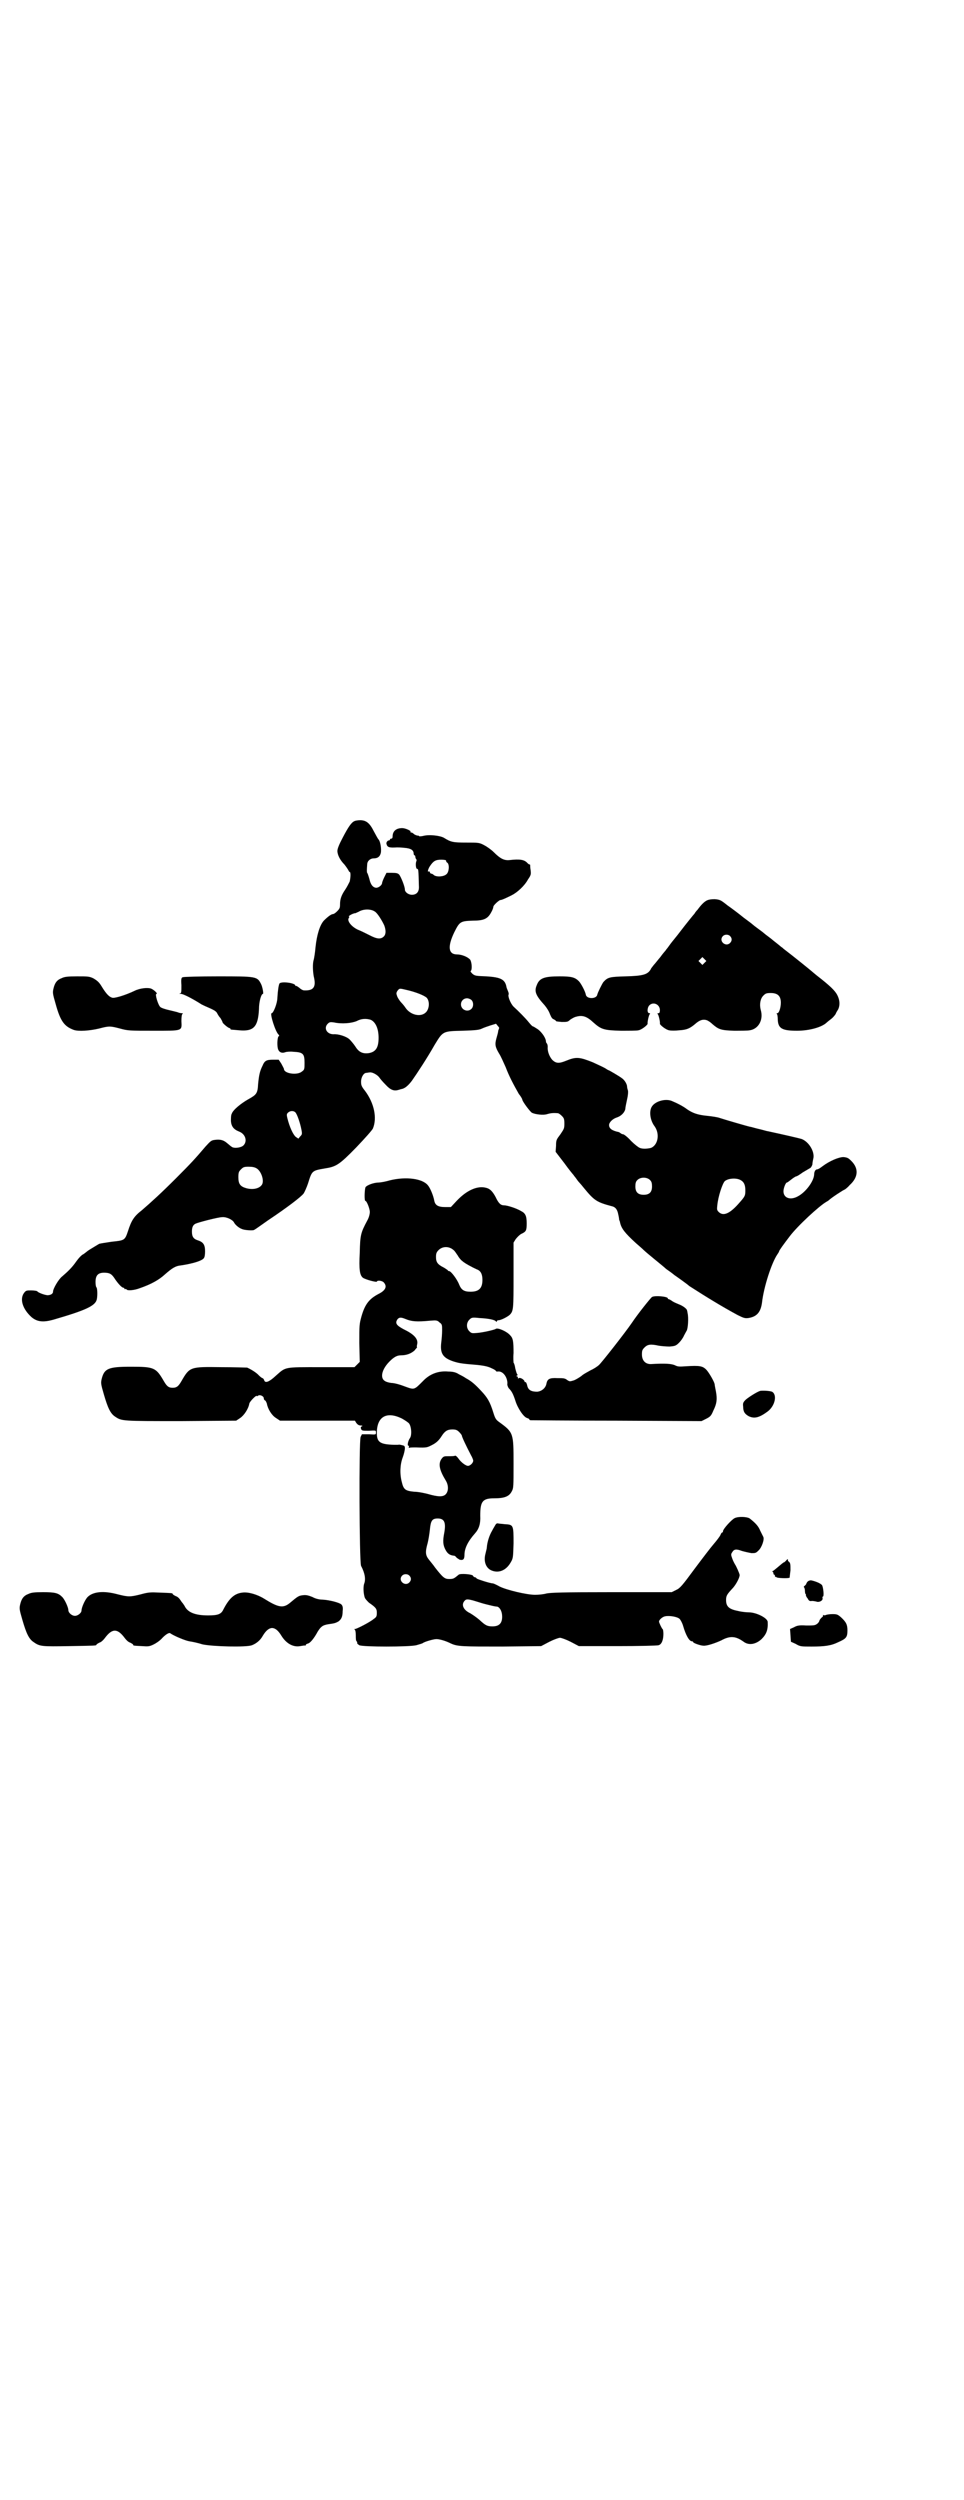 <?xml version="1.0" standalone="no"?>
<!DOCTYPE svg PUBLIC "-//W3C//DTD SVG 20010904//EN"
 "http://www.w3.org/TR/2001/REC-SVG-20010904/DTD/svg10.dtd">
<svg version="1.0" xmlns="http://www.w3.org/2000/svg"
 width="1100pt" height="2850pt" viewBox="0 0 1100 2850"
 preserveAspectRatio="xMidYMid meet">
<g transform="translate(0,2850) scale(0.5,-0.5)"
fill="#000000" stroke="none">
<path d="M809 3828 c-7 -3 -14 -13 -27 -38 -8 -15 -12 -25 -12 -30 0 -9 6 -21
16 -31 4 -5 8 -11 9 -13 1 -2 2 -4 3 -4 3 0 2 -14 0 -22 -2 -4 -6 -12 -10 -18
-9 -13 -12 -22 -12 -34 0 -8 -1 -10 -7 -16 -3 -3 -7 -6 -9 -6 -4 0 -12 -6 -21
-15 -9 -10 -16 -32 -19 -61 -1 -12 -3 -24 -4 -28 -3 -9 -2 -27 0 -38 6 -24 0
-33 -22 -32 -3 0 -8 3 -11 6 -4 3 -7 5 -8 4 0 0 -1 0 -1 1 0 6 -31 10 -36 5
-2 -3 -4 -16 -5 -33 0 -12 -9 -35 -13 -35 -5 0 9 -44 16 -49 1 -2 2 -3 1 -3
-4 0 -5 -19 -3 -28 2 -9 9 -12 17 -9 2 1 11 2 19 1 22 -1 25 -5 25 -25 0 -14
0 -16 -6 -20 -10 -9 -41 -5 -41 6 0 1 -3 6 -6 12 l-6 9 -12 0 c-16 0 -20 -2
-25 -14 -6 -12 -8 -21 -10 -42 -1 -21 -4 -24 -22 -34 -16 -9 -35 -24 -38 -33
-2 -3 -2 -11 -2 -17 1 -12 6 -19 19 -24 15 -6 19 -23 9 -32 -6 -5 -22 -7 -27
-2 -2 1 -6 5 -10 8 -8 7 -16 9 -29 7 -7 -1 -9 -3 -20 -15 -23 -27 -32 -37 -67
-72 -34 -34 -56 -54 -78 -73 -18 -14 -24 -23 -32 -48 -7 -21 -8 -21 -37 -24
-13 -2 -27 -4 -29 -5 -10 -6 -25 -15 -26 -16 -1 -1 -5 -4 -9 -7 -5 -2 -12 -10
-17 -17 -9 -13 -18 -22 -32 -34 -8 -6 -21 -28 -21 -35 0 -5 -6 -8 -13 -8 -8 1
-21 6 -23 9 -1 1 -7 2 -14 2 -11 0 -12 0 -17 -7 -9 -14 -2 -36 18 -54 13 -11
27 -12 49 -6 76 22 97 32 100 47 2 10 1 26 -1 27 -1 1 -2 6 -2 12 0 17 7 23
26 21 8 -1 12 -4 19 -15 7 -10 15 -19 19 -19 1 0 2 -1 2 -2 0 -1 1 -2 2 -1 1
1 2 0 3 -1 2 -3 17 -2 30 3 26 9 44 19 58 32 16 14 24 19 36 20 27 4 51 11 53
18 1 1 2 7 2 14 0 15 -4 21 -16 25 -10 3 -14 8 -14 20 0 9 2 15 8 18 6 3 52
15 61 15 10 1 24 -6 27 -12 3 -6 12 -13 18 -15 6 -3 27 -4 28 -2 1 0 15 10 32
22 42 28 75 53 81 61 2 3 7 14 10 23 9 29 9 29 38 34 26 4 33 8 72 48 21 22
36 39 38 43 10 24 3 58 -18 86 -8 10 -9 13 -9 21 0 10 6 20 12 20 2 0 5 1 8 1
6 1 18 -6 22 -12 2 -3 8 -10 14 -16 11 -12 19 -15 29 -12 4 1 6 2 7 2 7 1 15
7 24 19 12 17 35 52 52 82 19 31 18 31 64 32 31 1 38 2 44 5 4 2 13 5 19 7
l13 4 4 -5 c2 -2 4 -5 3 -5 0 -1 -1 -3 -2 -6 0 -3 -2 -10 -4 -17 -4 -14 -3
-20 6 -35 4 -6 10 -20 15 -31 8 -21 17 -38 30 -61 5 -6 8 -12 8 -13 0 -4 18
-28 22 -30 8 -4 27 -6 35 -3 7 2 13 3 24 2 2 0 6 -3 9 -6 5 -5 6 -7 6 -18 0
-11 -1 -12 -9 -24 -9 -12 -10 -13 -10 -26 l-1 -14 20 -26 c10 -14 20 -26 21
-27 1 -2 4 -5 6 -8 2 -3 5 -7 7 -9 2 -2 7 -8 11 -13 23 -28 29 -32 63 -41 9
-2 13 -8 15 -19 1 -4 2 -10 2 -12 1 -2 2 -5 2 -6 3 -14 11 -24 36 -47 7 -6 15
-13 18 -16 3 -3 15 -13 26 -22 11 -9 22 -18 24 -20 2 -2 7 -5 11 -8 4 -3 8 -6
9 -7 3 -2 30 -21 34 -25 42 -27 75 -47 110 -66 14 -7 17 -8 25 -7 19 3 28 13
31 35 4 36 22 91 35 110 2 3 4 6 4 7 0 2 11 17 24 34 18 24 68 70 84 79 2 1 5
3 6 4 5 5 34 24 36 24 0 0 6 4 11 10 20 18 21 38 4 55 -7 7 -9 8 -18 9 -11 0
-32 -9 -48 -21 -5 -4 -10 -7 -12 -7 -4 0 -7 -5 -7 -12 -1 -16 -20 -41 -38 -50
-17 -9 -32 -3 -32 12 0 7 5 20 8 20 1 0 5 3 10 7 5 4 10 7 11 7 2 0 8 4 15 9
7 4 15 9 17 10 2 1 4 5 5 8 0 3 1 9 2 13 4 15 -9 38 -26 45 -6 2 -41 10 -78
18 -2 0 -11 3 -20 5 -9 2 -18 5 -20 5 -9 2 -60 17 -69 20 -5 2 -19 4 -29 5
-21 2 -33 6 -46 15 -9 7 -23 14 -35 19 -15 6 -39 -1 -46 -14 -6 -11 -3 -31 7
-44 12 -17 8 -42 -8 -49 -7 -2 -20 -3 -26 0 -3 1 -12 8 -20 16 -7 8 -16 15
-18 15 -2 0 -4 1 -5 2 -2 1 -4 3 -5 3 -15 3 -22 8 -22 16 0 6 8 14 17 17 10 3
18 11 20 19 0 3 2 13 4 22 2 8 3 18 2 21 -1 3 -2 7 -2 10 -1 6 -6 14 -12 18
-5 4 -29 18 -30 18 -1 0 -4 2 -7 4 -3 2 -16 8 -29 14 -30 12 -38 13 -60 4 -17
-7 -24 -7 -33 2 -6 7 -11 19 -10 29 0 4 -1 7 -2 8 -1 1 -2 3 -2 4 0 8 -9 21
-18 28 -6 4 -11 7 -12 7 -1 0 -5 4 -9 9 -8 10 -24 26 -35 36 -7 7 -14 25 -11
28 0 1 0 4 -2 8 -1 3 -3 7 -3 8 -3 18 -13 23 -46 25 -24 1 -26 1 -32 6 -3 3
-5 6 -4 6 4 2 3 20 -1 26 -5 6 -19 12 -30 12 -20 0 -22 18 -6 51 12 24 14 25
42 26 25 0 34 4 42 19 3 5 5 11 5 13 0 3 13 15 16 15 3 0 12 4 26 11 12 6 29
21 37 36 7 10 7 12 6 21 -1 5 -1 10 -1 12 -1 1 -1 2 -2 1 0 0 -2 1 -4 3 -7 8
-17 10 -42 7 -12 -1 -21 4 -35 18 -6 6 -16 13 -22 16 -11 6 -13 6 -41 6 -30 0
-35 1 -51 11 -9 5 -34 8 -48 4 -5 -1 -9 -1 -9 0 0 1 -2 1 -4 1 -3 1 -6 2 -8 4
-2 2 -4 3 -6 3 -1 0 -2 1 -1 2 1 2 -12 8 -19 8 -14 0 -22 -7 -22 -19 0 -3 -1
-5 -3 -5 -2 0 -3 -1 -3 -2 0 -1 -1 -2 -2 -2 -4 0 -7 -5 -6 -8 2 -8 6 -9 24 -8
2 0 9 0 17 -1 14 -1 21 -5 21 -13 0 -2 1 -4 2 -4 1 0 2 -2 2 -4 0 -2 1 -4 2
-5 1 -1 1 -3 0 -5 -2 -5 -1 -17 2 -17 3 0 3 -2 4 -39 1 -13 -5 -20 -16 -20 -8
0 -16 6 -16 12 0 7 -9 29 -13 34 -3 3 -6 4 -16 4 l-13 0 -5 -10 c-3 -6 -5 -12
-5 -13 0 -5 -8 -11 -13 -11 -7 0 -13 6 -16 20 -2 7 -4 13 -5 14 -1 1 -1 7 0
19 0 8 7 14 15 14 9 0 14 4 16 12 2 9 -1 27 -5 31 -2 2 -6 10 -11 19 -9 18
-17 25 -31 25 -5 0 -11 -1 -13 -2z m209 -90 c0 -2 1 -4 3 -5 5 -4 4 -21 -2
-26 -6 -6 -23 -7 -29 -2 -2 2 -4 3 -5 3 -2 0 -3 1 -4 3 0 2 -2 3 -3 2 -3 -2
-1 6 3 12 8 12 13 15 26 15 7 0 11 -1 11 -2z m-163 -116 c6 -3 17 -21 22 -32
4 -11 4 -20 -1 -25 -7 -7 -16 -6 -33 3 -8 4 -18 9 -23 11 -16 6 -29 21 -24 28
1 2 2 3 1 3 -5 0 8 8 14 8 1 0 4 2 7 3 11 7 28 7 37 1z m73 -179 c22 -5 41
-13 46 -18 7 -8 6 -25 -2 -33 -12 -12 -36 -6 -47 11 -2 3 -6 8 -9 11 -3 3 -7
9 -9 13 -3 8 -3 9 0 14 5 6 4 6 21 2z m148 -23 c5 -5 5 -15 0 -20 -9 -9 -24
-2 -24 10 0 8 6 14 14 14 3 0 8 -2 10 -4z m-230 -45 c11 -5 18 -20 18 -41 0
-22 -6 -32 -22 -35 -14 -2 -23 2 -31 15 -4 6 -10 13 -13 16 -7 7 -26 13 -37
12 -15 0 -23 14 -13 24 4 4 6 4 14 3 18 -4 40 -2 52 3 11 6 22 6 32 3z m-172
-211 c4 -4 11 -24 14 -40 2 -10 1 -11 -3 -15 l-4 -5 -6 4 c-6 5 -14 22 -19 42
-2 8 -2 10 1 13 5 5 13 5 17 1z m-88 -128 c11 -7 18 -30 11 -38 -6 -8 -20 -11
-35 -7 -14 4 -18 10 -18 25 0 11 1 13 6 18 5 5 7 6 17 6 9 0 14 -1 19 -4z
m898 -27 c3 -3 4 -7 4 -14 0 -13 -6 -19 -19 -19 -13 0 -19 6 -19 19 0 7 1 11
4 14 7 8 23 8 30 0z m207 0 c7 -4 10 -11 10 -23 0 -13 -1 -14 -17 -32 -20 -22
-34 -27 -44 -17 -4 4 -4 6 -3 15 2 21 12 50 17 55 8 7 28 8 37 2z"/>
<path d="M1613 3647 c-6 -3 -13 -10 -21 -21 -3 -3 -6 -7 -7 -9 -2 -2 -19 -23
-32 -40 -3 -4 -10 -13 -15 -19 -5 -6 -11 -14 -13 -17 -2 -3 -5 -6 -6 -8 -1 -1
-7 -8 -12 -15 -6 -7 -12 -15 -15 -18 -2 -3 -6 -7 -7 -10 -7 -12 -18 -15 -57
-16 -37 -1 -41 -2 -51 -13 -3 -4 -13 -24 -14 -29 -2 -10 -24 -10 -26 0 -1 7
-11 26 -16 31 -9 9 -17 11 -44 11 -35 0 -46 -4 -52 -20 -6 -14 -3 -23 18 -46
5 -6 10 -14 12 -20 3 -7 5 -11 9 -12 3 -2 5 -3 5 -4 0 -1 5 -1 13 -2 12 0 14
0 19 5 3 2 9 6 14 7 14 4 24 1 39 -13 18 -16 24 -18 63 -19 18 0 37 0 40 1 7
1 21 12 21 15 -1 3 3 21 5 22 1 1 1 2 -1 2 -6 0 -5 13 0 18 9 9 24 2 24 -11 0
-5 -1 -7 -3 -7 -3 0 -3 -1 -2 -2 2 -1 6 -19 5 -22 0 -3 14 -14 21 -15 4 -1 15
-1 23 0 17 1 24 4 36 14 10 9 18 12 27 9 3 -1 9 -5 13 -9 14 -12 19 -14 49
-15 15 0 31 0 36 1 20 3 32 24 25 47 -3 12 -1 25 6 32 5 5 7 6 17 6 16 0 23
-7 23 -22 0 -11 -4 -24 -8 -24 -2 0 -2 -1 -1 -2 1 0 2 -6 2 -13 1 -20 10 -25
44 -25 28 0 57 8 68 19 1 1 6 5 10 8 4 3 8 8 10 11 1 3 4 8 6 11 4 9 4 20 -2
32 -5 10 -16 21 -47 45 -6 5 -11 9 -12 10 -1 1 -39 32 -64 51 -1 1 -3 3 -5 4
-1 1 -6 5 -11 9 -5 4 -9 7 -10 8 -1 1 -5 4 -9 7 -4 3 -8 6 -9 7 -1 1 -6 5 -13
10 -7 5 -12 9 -13 10 -1 1 -10 8 -21 16 -11 9 -27 21 -37 28 -15 12 -17 13
-29 14 -8 0 -14 -1 -18 -3z m53 -81 c5 -5 5 -11 0 -16 -10 -10 -27 5 -16 16 4
4 12 4 16 0z m-58 -61 l-5 -5 -4 4 -5 5 4 4 5 5 4 -4 5 -5 -4 -4z"/>
<path d="M141 3470 c-11 -4 -16 -11 -19 -24 -2 -9 -2 -11 5 -35 11 -40 20 -51
41 -59 11 -4 37 -2 58 3 23 6 25 6 48 0 18 -5 22 -5 76 -5 68 0 65 -1 64 22 0
10 1 15 2 16 2 1 2 2 -1 2 -3 0 -7 1 -9 2 -3 1 -12 3 -20 5 -9 2 -18 5 -20 7
-5 4 -13 30 -9 30 4 0 -5 9 -12 12 -8 3 -26 1 -38 -5 -21 -10 -42 -16 -49 -16
-8 1 -15 8 -26 26 -6 10 -10 13 -18 18 -10 5 -13 5 -38 5 -22 0 -29 -1 -35 -4z"/>
<path d="M417 3472 c-3 -1 -4 -3 -3 -18 0 -16 0 -18 -3 -19 -3 0 -2 -1 2 -1 5
0 25 -10 47 -24 2 -1 8 -4 13 -6 16 -7 19 -9 22 -13 1 -2 4 -8 8 -12 3 -5 5
-9 5 -10 0 -2 13 -13 16 -13 1 0 2 -1 2 -2 0 -2 0 -1 20 -3 33 -3 43 8 45 48
0 17 5 35 9 35 2 0 -1 16 -4 22 -9 18 -10 18 -99 18 -42 0 -78 -1 -80 -2z"/>
<path d="M890 3009 c-10 -3 -22 -5 -25 -5 -12 0 -28 -6 -31 -11 -2 -6 -3 -31
0 -31 3 0 10 -18 10 -25 0 -5 -2 -13 -6 -20 -15 -28 -16 -33 -17 -73 -2 -39 0
-51 7 -57 5 -4 31 -11 32 -9 1 4 13 2 16 -2 8 -9 4 -18 -12 -26 -21 -11 -31
-23 -39 -51 -5 -18 -5 -20 -5 -61 l1 -43 -6 -6 -6 -6 -76 0 c-87 0 -80 1 -104
-20 -15 -14 -24 -17 -26 -10 -1 3 -3 5 -4 5 -1 0 -5 3 -8 6 -6 7 -20 15 -27
18 -3 0 -30 1 -59 1 -71 1 -72 1 -91 -32 -7 -12 -11 -15 -20 -15 -9 0 -13 3
-20 15 -18 31 -22 33 -75 33 -52 0 -61 -4 -67 -28 -2 -9 -2 -11 5 -35 9 -31
15 -44 26 -51 15 -10 15 -10 150 -10 l126 1 9 6 c9 6 19 21 21 33 1 5 17 21
17 17 0 -1 1 0 3 1 4 3 13 -1 13 -6 0 -2 1 -4 3 -5 1 0 3 -4 4 -7 2 -12 11
-27 21 -33 l9 -6 85 0 86 0 3 -5 c3 -4 6 -6 10 -6 4 0 5 -1 3 -2 -3 -1 -3 -2
-2 -6 2 -4 3 -4 18 -4 16 1 16 1 16 -4 0 -5 0 -5 -16 -4 l-16 0 -3 -6 c-4 -11
-3 -284 1 -294 9 -17 11 -31 7 -41 -2 -6 -2 -19 1 -30 1 -4 5 -8 10 -13 16
-11 18 -14 18 -23 0 -8 -1 -10 -7 -14 -8 -7 -39 -23 -43 -23 -2 0 -2 0 0 -2 1
-1 2 -5 2 -13 0 -6 0 -12 2 -13 1 -2 2 -4 1 -5 0 0 2 -2 5 -4 9 -4 113 -4 130
0 7 2 14 4 15 5 4 3 24 9 31 9 6 0 19 -3 33 -10 15 -7 27 -7 117 -7 l89 1 19
10 c10 5 21 9 24 9 3 0 14 -4 24 -9 l19 -10 88 0 c48 0 91 1 94 2 7 2 11 12
11 26 0 6 -1 11 -2 11 -1 0 -8 14 -8 17 0 4 8 11 14 12 10 2 28 -1 33 -6 2 -2
6 -9 8 -16 6 -21 14 -35 20 -35 2 0 3 -1 3 -2 0 -2 17 -8 23 -8 8 -1 28 6 41
12 20 11 33 10 51 -3 12 -9 28 -6 41 6 11 11 15 21 14 39 0 9 -26 22 -43 22
-5 0 -16 1 -24 3 -21 4 -28 10 -28 25 0 10 2 13 16 28 7 8 15 23 15 29 0 3 -8
21 -11 25 -1 2 -4 7 -6 13 -3 8 -3 10 0 14 4 7 9 8 22 3 7 -2 16 -4 22 -5 9 0
10 0 16 6 7 6 14 25 11 31 -1 2 -4 8 -7 14 -4 10 -10 17 -24 28 -6 4 -25 5
-34 1 -7 -3 -27 -25 -27 -30 0 -2 -1 -3 -2 -3 -1 0 -3 -3 -4 -6 -2 -4 -9 -13
-15 -20 -7 -8 -26 -33 -44 -57 -28 -38 -33 -44 -42 -48 l-10 -5 -137 0 c-113
0 -139 -1 -149 -3 -7 -2 -18 -3 -26 -3 -19 0 -65 11 -81 19 -7 4 -14 7 -15 7
-6 0 -34 9 -37 11 -1 2 -3 3 -4 3 -2 0 -4 2 -5 4 -3 3 -28 5 -32 2 -11 -9 -12
-10 -22 -10 -10 0 -14 3 -32 26 -4 6 -11 14 -14 18 -8 10 -9 17 -3 38 2 8 4
21 5 30 2 21 5 26 18 26 15 0 19 -9 15 -32 -4 -20 -3 -29 3 -40 5 -9 10 -12
20 -13 1 0 2 -1 4 -3 1 -2 5 -4 8 -6 8 -2 11 1 11 11 0 15 8 31 24 49 9 10 13
22 12 40 0 33 5 40 32 40 23 0 34 4 40 16 4 7 4 11 4 63 0 70 0 71 -33 95 -7
5 -9 8 -13 21 -8 26 -14 35 -28 50 -14 15 -22 22 -35 29 -4 3 -12 7 -16 9 -6
4 -13 6 -24 6 -22 2 -42 -5 -58 -22 -20 -20 -19 -20 -41 -12 -10 4 -24 8 -31
8 -15 2 -21 7 -21 17 0 9 6 21 17 32 10 10 17 14 26 14 13 0 23 4 31 11 3 4 6
7 6 7 -1 0 -1 3 0 7 3 12 -7 23 -30 34 -17 9 -21 14 -15 23 4 5 8 5 18 1 14
-6 26 -7 57 -4 14 1 16 1 21 -4 6 -4 6 -6 6 -18 0 -8 -1 -20 -2 -28 -3 -25 4
-35 28 -43 13 -4 18 -5 55 -8 18 -2 25 -4 33 -8 5 -2 9 -5 9 -6 0 -1 2 -1 4
-1 11 2 22 -12 22 -27 -1 -3 1 -8 3 -11 7 -7 10 -13 15 -28 5 -17 19 -38 27
-40 3 -1 5 -2 5 -3 0 -1 1 -2 3 -2 1 0 89 -1 196 -1 l194 -1 10 5 c10 5 12 7
17 19 8 16 9 26 6 43 -1 6 -3 14 -3 17 -1 6 -12 25 -18 32 -9 10 -16 11 -48 9
-14 -1 -18 -1 -24 2 -8 4 -23 5 -56 3 -12 0 -20 8 -20 22 0 9 1 11 6 16 7 7
14 8 32 4 6 -1 18 -2 25 -2 13 1 15 2 22 9 4 4 9 11 11 16 2 4 5 9 6 11 3 4 5
30 2 41 0 2 -1 5 -1 5 0 4 -10 11 -18 14 -5 2 -12 5 -15 7 -4 3 -8 5 -9 5 -1
0 -2 1 -2 2 0 4 -29 7 -36 3 -3 -2 -32 -38 -46 -59 -15 -22 -70 -92 -75 -96
-3 -3 -12 -9 -19 -12 -7 -4 -17 -9 -21 -13 -4 -3 -12 -8 -17 -10 -10 -3 -10
-3 -16 1 -5 4 -9 4 -22 4 -18 1 -23 -2 -25 -13 -2 -10 -11 -17 -21 -18 -14 0
-21 4 -23 15 -1 4 -3 8 -4 7 0 -1 -2 0 -2 2 -2 5 -12 10 -14 6 0 -1 -1 0 -1 2
0 1 -1 3 -2 3 -2 0 -2 1 0 2 2 1 2 2 1 2 -1 0 -3 6 -5 14 -1 7 -3 13 -4 13 0
1 -1 11 0 22 0 27 -1 34 -8 41 -8 9 -29 18 -33 14 -3 -2 -29 -8 -42 -9 -12 -1
-13 -1 -18 4 -7 7 -7 19 0 26 5 5 6 6 23 4 21 -1 36 -4 38 -8 2 -1 2 -1 2 1 0
1 2 2 4 2 5 0 19 7 25 12 9 9 9 13 9 91 l0 74 5 8 c4 5 9 10 13 12 11 5 12 8
12 24 0 17 -3 23 -13 28 -10 6 -31 13 -39 13 -7 0 -12 4 -19 19 -7 13 -13 19
-22 21 -19 5 -43 -5 -66 -29 l-14 -15 -13 0 c-16 0 -23 4 -25 15 -2 11 -9 28
-14 34 -12 16 -50 21 -87 12z m145 -159 c3 -2 7 -9 10 -13 2 -4 7 -10 10 -12
5 -5 24 -15 33 -19 9 -3 13 -11 13 -24 0 -19 -8 -27 -27 -27 -15 0 -21 4 -26
16 -5 13 -19 31 -23 31 -2 0 -3 1 -3 2 0 0 -4 3 -9 6 -14 7 -18 12 -18 24 0 8
1 11 6 16 9 9 24 9 34 0z m-118 -384 c7 -4 15 -9 17 -12 5 -8 6 -25 2 -32 -5
-7 -7 -18 -4 -18 1 0 2 -1 1 -3 0 -2 0 -3 1 -2 1 1 8 1 16 1 24 -1 25 0 35 5
10 5 16 10 23 21 7 11 13 15 24 15 8 0 11 -1 16 -6 3 -3 6 -7 6 -8 0 -3 11
-26 21 -45 3 -5 5 -11 5 -12 0 -5 -6 -11 -11 -12 -5 -1 -17 8 -23 17 -3 4 -6
7 -8 6 -1 -1 -8 -1 -14 -1 -11 0 -12 0 -17 -7 -7 -11 -4 -25 10 -48 7 -11 7
-25 0 -32 -6 -6 -17 -6 -41 1 -8 2 -22 5 -31 5 -20 2 -24 5 -28 22 -5 19 -4
40 2 56 3 8 5 17 5 21 0 5 -1 6 -6 7 -4 1 -8 2 -9 1 -1 0 -6 0 -10 0 -32 1
-39 6 -39 27 0 37 22 50 57 33z m17 -358 c5 -5 5 -11 0 -16 -10 -10 -27 5 -16
16 4 4 12 4 16 0z m159 -61 c12 -4 26 -7 30 -8 4 -1 10 -2 12 -2 6 -2 11 -11
11 -23 0 -15 -7 -22 -22 -22 -12 0 -16 2 -30 15 -7 6 -16 12 -21 15 -15 7 -21
19 -13 28 4 5 8 5 33 -3z"/>
<path d="M1735 2529 c-7 -2 -26 -14 -33 -20 -6 -6 -7 -8 -6 -16 0 -12 4 -17
13 -22 13 -6 24 -3 43 11 17 13 22 38 10 45 -5 2 -20 3 -27 2z"/>
<path d="M1131 2224 c-1 -2 -5 -8 -8 -14 -6 -10 -11 -25 -12 -38 0 -3 -2 -9
-3 -14 -5 -18 1 -34 15 -39 16 -6 32 1 42 18 6 10 6 11 7 44 0 42 0 43 -20 44
-7 1 -14 1 -16 2 -2 0 -4 -1 -5 -3z"/>
<path d="M1794 2142 c-2 -2 -4 -4 -5 -4 -1 0 -7 -5 -14 -11 -6 -5 -12 -10 -12
-9 -1 0 -1 -1 1 -2 1 -2 2 -4 1 -4 -1 0 0 -1 2 -2 1 -1 2 -3 2 -4 -1 -2 -1 -2
1 -1 1 0 2 0 2 -1 1 -2 27 -3 30 -1 0 1 1 8 2 17 0 12 0 16 -3 19 -2 1 -3 3
-3 4 1 3 -1 3 -4 -1z"/>
<path d="M1843 2094 c-2 -2 -3 -5 -3 -5 0 -1 -2 -3 -3 -4 -3 -2 -3 -3 -2 -4 1
-1 2 -5 2 -8 0 -4 1 -7 1 -7 1 0 2 -1 1 -2 0 -1 1 -5 4 -8 3 -6 5 -7 10 -6 3
0 9 -1 12 -2 7 -1 14 4 12 9 0 2 0 3 1 3 3 0 1 21 -2 26 -3 4 -15 9 -25 11 -3
0 -6 -1 -8 -3z"/>
<path d="M65 2066 c-11 -4 -16 -11 -19 -24 -2 -9 -2 -11 5 -35 9 -31 15 -44
26 -51 14 -10 19 -10 81 -9 59 1 62 1 62 3 0 1 3 3 7 5 4 1 9 6 12 10 17 23
29 23 46 0 3 -4 8 -9 12 -10 4 -2 7 -4 7 -5 0 -2 0 -2 20 -3 14 -1 17 -1 27 4
6 3 13 8 17 12 9 10 18 16 21 13 7 -5 32 -16 43 -18 7 -1 21 -4 30 -7 23 -5
100 -7 113 -2 10 4 19 11 25 22 14 23 28 23 42 0 11 -18 27 -27 43 -24 6 1 11
2 12 1 0 0 1 1 1 2 0 1 2 2 5 3 5 1 14 12 22 27 7 11 11 15 25 17 15 2 16 3
22 6 7 5 10 11 10 24 1 8 0 12 -3 15 -4 4 -26 10 -43 11 -7 0 -16 2 -23 6 -10
4 -15 5 -22 4 -9 -1 -11 -2 -30 -18 -15 -12 -26 -10 -58 10 -16 10 -37 16 -50
14 -18 -2 -30 -13 -43 -38 -5 -11 -12 -14 -35 -14 -30 0 -47 7 -54 22 -2 3 -4
6 -5 7 -1 1 -3 4 -5 7 -2 3 -6 7 -10 8 -4 2 -7 4 -7 5 0 2 -2 2 -29 3 -21 1
-26 1 -44 -4 -24 -6 -28 -6 -52 0 -33 9 -57 6 -69 -6 -6 -6 -14 -24 -14 -31 0
-5 -8 -12 -15 -12 -7 0 -15 7 -15 13 0 6 -8 24 -14 30 -9 9 -16 11 -44 11 -20
0 -27 -1 -33 -4z"/>
<path d="M1885 2018 c-2 -1 -5 -1 -6 0 -1 0 -1 0 -1 -1 1 -1 0 -3 -3 -5 -3 -3
-5 -6 -5 -7 0 -1 -2 -5 -5 -7 -5 -4 -8 -4 -25 -4 -16 1 -21 0 -28 -4 l-9 -4 1
-14 1 -15 11 -5 c10 -6 12 -6 36 -6 30 0 45 2 61 10 18 8 21 11 21 27 0 13 -3
19 -15 30 -7 6 -9 7 -19 7 -6 0 -13 -1 -15 -2z"/>
</g>
</svg>
